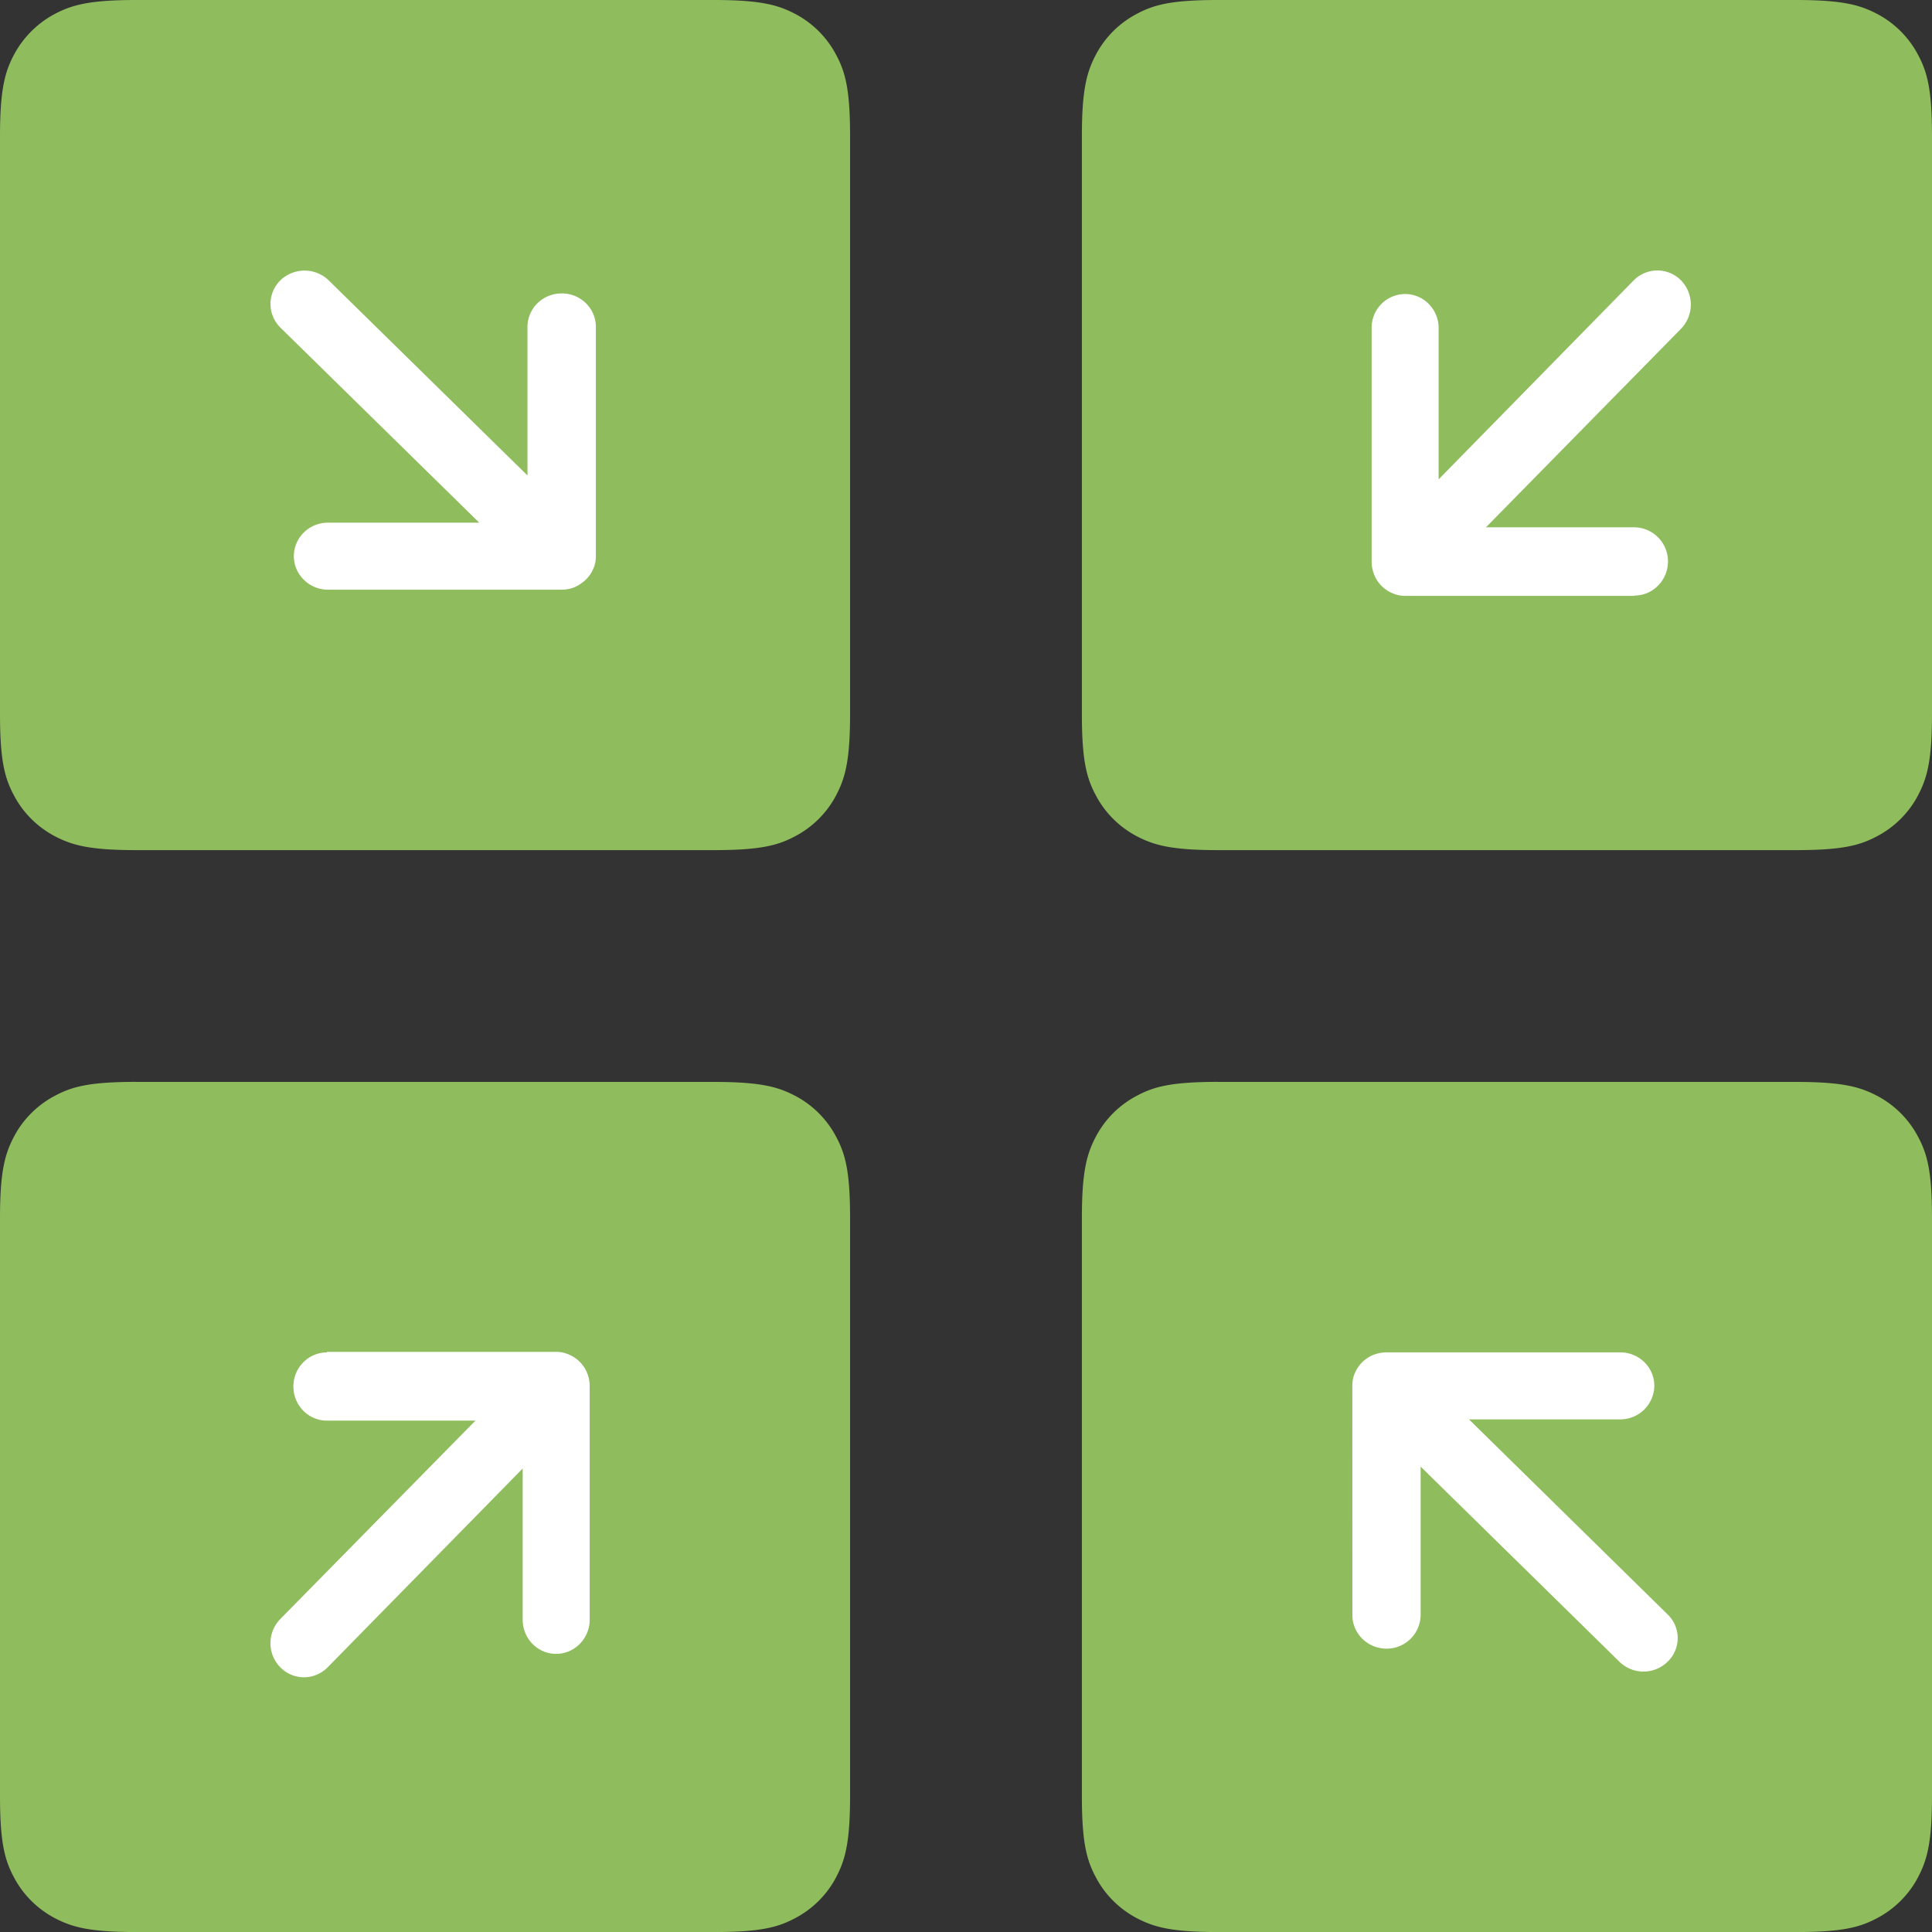    <svg
        xmlns="http://www.w3.org/2000/svg"
        width="50"
        height="50"
        viewBox="0 0 50 50"
      >
        <rect x="0" y="0" width="50" height="50" fill="#333333" stroke="none"/>
        <path
          d="M31.523 28h14.953c1.223 0 1.668.13 2.117.367.44.234.805.598 1.04 1.04.242.45.367.895.367 2.117v14.953c0 1.223-.13 1.668-.367 2.117-.234.44-.598.805-1.04 1.04-.45.242-.895.367-2.117.367H31.523c-1.223 0-1.668-.13-2.117-.367-.44-.234-.805-.598-1.04-1.04-.242-.45-.367-.895-.367-2.117V31.523c0-1.223.13-1.668.367-2.117.234-.44.598-.805 1.04-1.04.45-.242.895-.367 2.117-.367zm0-28h14.953c1.223 0 1.668.13 2.117.367.44.234.805.598 1.04 1.04.242.45.367.895.367 2.117v14.953c0 1.223-.13 1.668-.367 2.117-.234.44-.598.805-1.04 1.04-.45.242-.895.367-2.117.367H31.523c-1.223 0-1.668-.13-2.117-.367-.44-.234-.805-.598-1.04-1.04-.242-.45-.367-.895-.367-2.117V3.523c0-1.223.13-1.668.367-2.117.234-.44.598-.805 1.04-1.04C29.855.125 30.3 0 31.523 0zm-28 28h14.953c1.223 0 1.668.13 2.117.367.44.234.805.598 1.04 1.04.242.45.367.895.367 2.117v14.953c0 1.223-.13 1.668-.367 2.117-.234.44-.598.805-1.04 1.04-.45.242-.895.367-2.117.367H3.523c-1.223 0-1.668-.13-2.117-.367-.44-.234-.805-.598-1.04-1.04C.125 48.145 0 47.7 0 46.477V31.523c0-1.223.13-1.668.367-2.117.234-.44.598-.805 1.04-1.04.45-.242.895-.367 2.117-.367zm0-28h14.953c1.223 0 1.668.13 2.117.367.44.234.805.598 1.04 1.04.242.45.367.895.367 2.117v14.953c0 1.223-.13 1.668-.367 2.117-.234.44-.598.805-1.04 1.04-.45.242-.895.367-2.117.367H3.523c-1.223 0-1.668-.13-2.117-.367-.44-.234-.805-.598-1.04-1.04C.125 20.145 0 19.7 0 18.477V3.523C0 2.3.13 1.852.367 1.406A2.56 2.56 0 0 1 1.406.367C1.855.13 2.3 0 3.523 0zm0 0"
          fill-rule="evenodd"
          fill="rgb(56.078%,73.725%,36.471%)"
        ></path>
        <path
          d="M35 41.8c0 .48.398.867.883.867a.88.88 0 0 0 .883-.867v-3.844l5.145 5.05a.89.89 0 0 0 1.246 0 .85.85 0 0 0 .262-.613c0-.23-.094-.45-.262-.613l-5.14-5.047h3.914a.88.88 0 0 0 .883-.867c0-.48-.395-.867-.883-.867h-6.05c-.117 0-.23.023-.34.066-.215.086-.387.258-.477.47-.047.102-.066.22-.066.328zm7.3-26.387c.48 0 .867-.398.867-.883a.88.88 0 0 0-.867-.883h-3.844l5.05-5.14a.9.9 0 0 0 0-1.25.86.86 0 0 0-1.227 0l-5.047 5.148V8.492c0-.488-.39-.883-.867-.883a.87.87 0 0 0-.867.879v6.05c0 .113.023.23.066.336.086.215.254.387.47.477.105.047.215.07.332.07H42.3zM8.46 35c-.48 0-.867.398-.867.883s.387.883.867.883h3.844L7.254 41.9c-.34.348-.34.902 0 1.25a.86.86 0 0 0 .613.258c.23 0 .45-.094.613-.258l5.047-5.145v3.914c0 .488.387.883.867.883s.867-.402.867-.883v-6.05c0-.113-.023-.23-.066-.336-.086-.215-.258-.387-.47-.477a.82.82 0 0 0-.332-.07H8.46zm6.074-27.406c-.488 0-.883.387-.883.867v3.844l-5.145-5.05a.9.9 0 0 0-1.25 0A.86.86 0 0 0 7 7.867c0 .23.094.45.258.613l5.145 5.047H8.488c-.488 0-.883.387-.883.867s.402.867.883.867h6.05a.89.89 0 0 0 .336-.066c.215-.1.39-.258.477-.47.05-.102.07-.22.07-.332V8.46c0-.48-.395-.867-.883-.867zm0 0"
          fill="rgb(100%,100%,100%)"
        ></path>
      </svg>